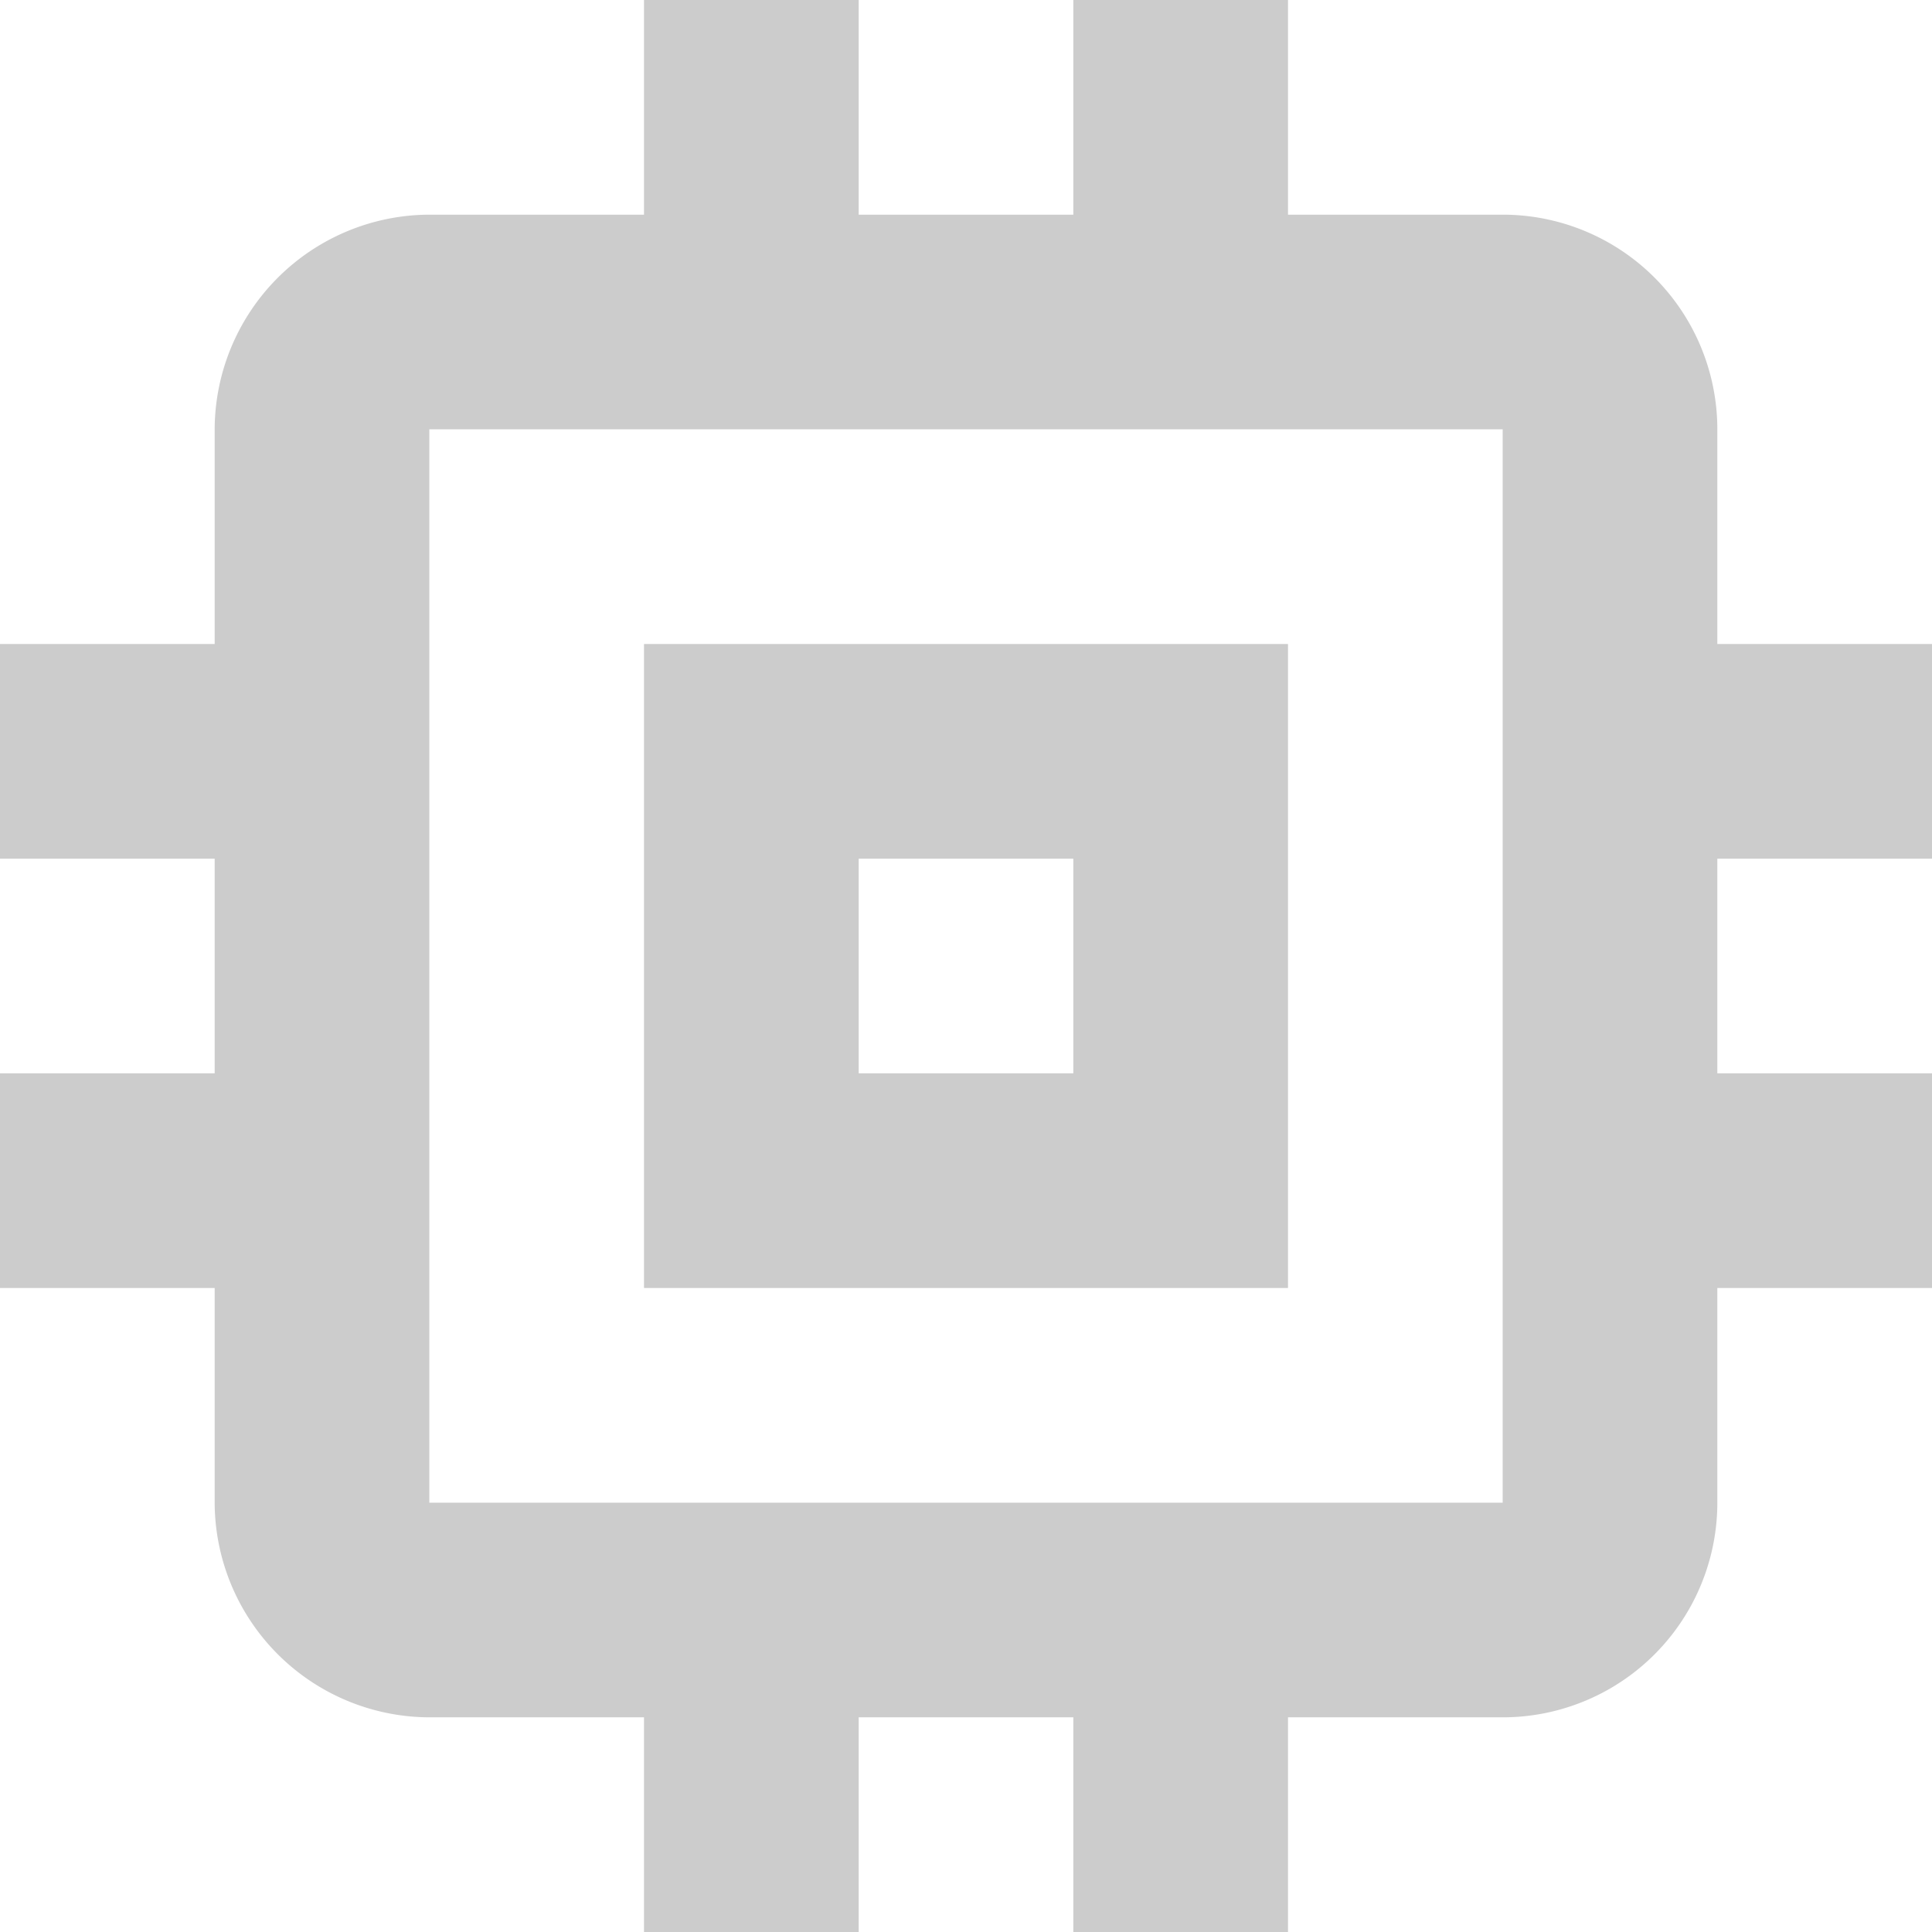 <svg xmlns="http://www.w3.org/2000/svg" width="18" height="18" viewBox="0 0 18 18">
  <defs>
    <style>
      .cls-1 {
        fill: #ccc;
        fill-rule: evenodd;
      }
    </style>
  </defs>
  <path id="memory.svg" class="cls-1" d="M197,1519H187v-10h10v10Zm4-6v-2h-2v-2a2,2,0,0,0-2-2h-2v-2h-2v2h-2v-2h-2v2h-2a2.007,2.007,0,0,0-2,2v2h-2v2h2v2h-2v2h2v2a2.007,2.007,0,0,0,2,2h2v2h2v-2h2v2h2v-2h2a2,2,0,0,0,2-2v-2h2v-2h-2v-2h2Zm-8,2h-2v-2h2v2Zm2-4h-6v6h6v-6Z" transform="translate(-183 -1505)"/>
</svg>

